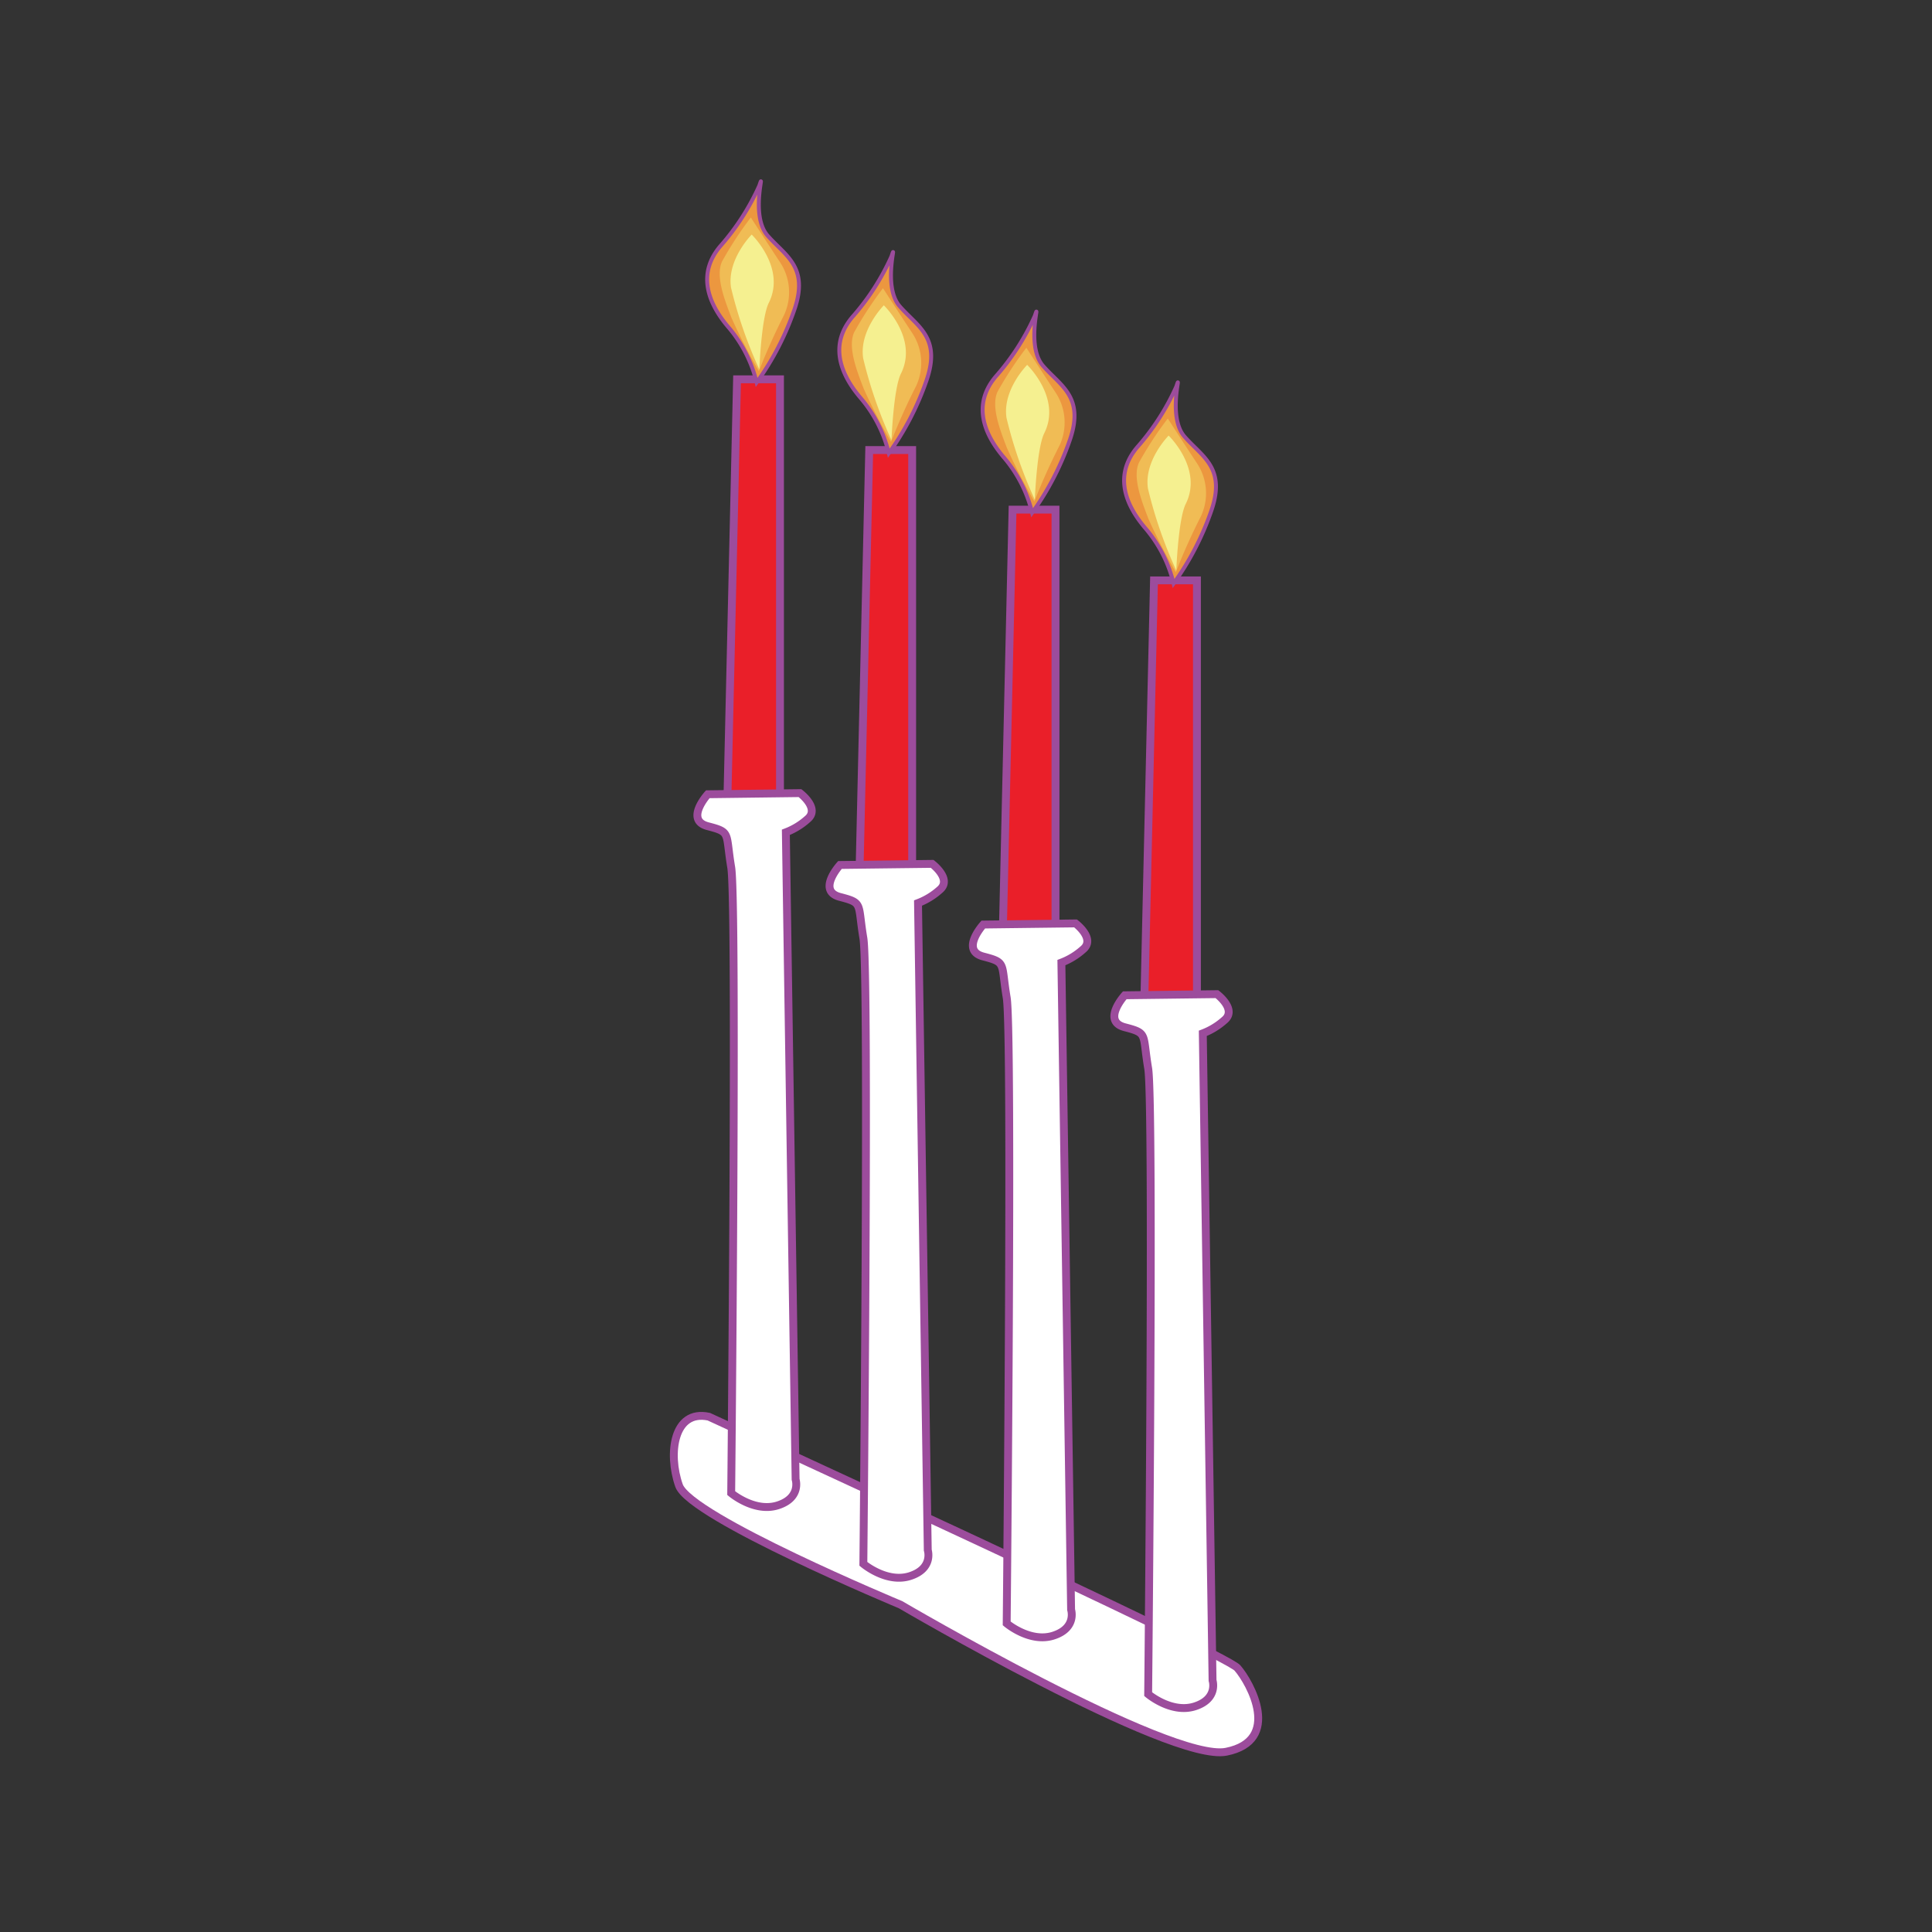 <svg id="word" xmlns="http://www.w3.org/2000/svg" viewBox="0 0 160 160"><rect x="0" y="0" width="160" height="160" fill="#333333" stroke="none"/><defs><style>.cls-1{fill:#fff;}.cls-1,.cls-2,.cls-3{stroke:#9c4c9c;stroke-miterlimit:10;}.cls-1,.cls-2{stroke-width:0.652px;}.cls-2{fill:#ea1f29;}.cls-3{fill:#ec973f;stroke-width:0.326px;}.cls-4{fill:#f0bc55;}.cls-5{fill:#f5f090;}</style></defs><path class="cls-1" d="M58.7,117.323s42.7,19.578,43.779,20.811,3.7,6.012-.925,6.937-26.977-12.178-26.977-12.178-17.419-7.245-18.344-9.866S55.769,116.707,58.7,117.323Z"/><polygon class="cls-2" points="61.04 31.415 60.232 66.533 64.596 66.533 64.596 31.415 61.04 31.415"/><path class="cls-1" d="M58.616,65.777s-1.939,2.139,0,2.645,1.455.505,1.939,3.405,0,51.826,0,51.826,1.94,1.639,3.879,1.008,1.455-2.143,1.455-2.143l-.808-53.59a5.751,5.751,0,0,0,1.787-1.088c1.077-.882-.617-2.158-.617-2.158Z"/><path class="cls-3" d="M62.663,31.672a11.067,11.067,0,0,0-2.342-4.579c-1.9-2.234-2.461-4.58-.673-6.7a19.869,19.869,0,0,0,3.238-5.022c.521-1.563-.783,2.455.673,4.13s3.458,2.568,2.23,6.14A23.263,23.263,0,0,1,62.663,31.672Z"/><path class="cls-4" d="M62.847,30.742a48.112,48.112,0,0,1-2.272-4.43c-.554-1.451-1.338-3.426-.781-4.652a29.478,29.478,0,0,1,2.386-3.649s1.786,2.753,2.455,3.76a4.5,4.5,0,0,1,.3,4.316A50.675,50.675,0,0,0,62.847,30.742Z"/><path class="cls-5" d="M62.886,30.594a36.518,36.518,0,0,1-2.346-6.775c-.354-2.321,1.711-4.393,1.711-4.393s2.866,2.755,1.417,5.656C63.047,26.32,62.886,30.594,62.886,30.594Z"/><polygon class="cls-2" points="71.985 37.273 71.177 72.391 75.541 72.391 75.541 37.273 71.985 37.273"/><path class="cls-1" d="M69.561,71.634s-1.94,2.139,0,2.646,1.454.5,1.939,3.405,0,51.826,0,51.826,1.94,1.638,3.879,1.008,1.455-2.143,1.455-2.143l-.808-53.59A5.751,5.751,0,0,0,77.813,73.7c1.077-.882-.617-2.158-.617-2.158Z"/><path class="cls-3" d="M73.607,37.53a11.073,11.073,0,0,0-2.341-4.58c-1.9-2.233-2.461-4.579-.673-6.7a19.827,19.827,0,0,0,3.237-5.022c.521-1.563-.782,2.455.673,4.13s3.459,2.568,2.23,6.14A23.228,23.228,0,0,1,73.607,37.53Z"/><path class="cls-4" d="M73.792,36.6A48.052,48.052,0,0,1,71.52,32.17c-.554-1.451-1.339-3.426-.781-4.652a29.36,29.36,0,0,1,2.386-3.649s1.786,2.753,2.455,3.76a4.507,4.507,0,0,1,.3,4.316A50.694,50.694,0,0,0,73.792,36.6Z"/><path class="cls-5" d="M73.83,36.451a36.521,36.521,0,0,1-2.345-6.774c-.354-2.321,1.711-4.393,1.711-4.393s2.866,2.755,1.417,5.656C73.992,32.178,73.83,36.451,73.83,36.451Z"/><polygon class="cls-2" points="83.855 42.206 83.047 77.324 87.411 77.324 87.411 42.206 83.855 42.206"/><path class="cls-1" d="M81.431,76.567s-1.94,2.139,0,2.646,1.454.5,1.939,3.405,0,51.825,0,51.825,1.939,1.639,3.879,1.009,1.455-2.143,1.455-2.143L87.9,79.719a5.765,5.765,0,0,0,1.787-1.088c1.078-.882-.616-2.158-.616-2.158Z"/><path class="cls-3" d="M85.477,42.463a11.073,11.073,0,0,0-2.341-4.58c-1.9-2.233-2.461-4.579-.673-6.7A19.827,19.827,0,0,0,85.7,26.16c.521-1.563-.782,2.455.673,4.13s3.459,2.568,2.23,6.14A23.228,23.228,0,0,1,85.477,42.463Z"/><path class="cls-4" d="M85.662,41.532A48.381,48.381,0,0,1,83.389,37.1c-.553-1.452-1.338-3.426-.78-4.653A29.4,29.4,0,0,1,85,28.8s1.786,2.753,2.455,3.76a4.507,4.507,0,0,1,.3,4.316A50.694,50.694,0,0,0,85.662,41.532Z"/><path class="cls-5" d="M85.7,41.384a36.511,36.511,0,0,1-2.345-6.775c-.354-2.32,1.711-4.392,1.711-4.392s2.866,2.754,1.417,5.656C85.862,37.111,85.7,41.384,85.7,41.384Z"/><polygon class="cls-2" points="95.57 48.064 94.762 83.182 99.126 83.182 99.126 48.064 95.57 48.064"/><path class="cls-1" d="M93.146,82.425s-1.939,2.139,0,2.645,1.455.505,1.94,3.405,0,51.826,0,51.826,1.939,1.639,3.879,1.009,1.454-2.143,1.454-2.143l-.808-53.59a5.778,5.778,0,0,0,1.787-1.088c1.077-.883-.617-2.158-.617-2.158Z"/><path class="cls-3" d="M97.193,48.321a11.068,11.068,0,0,0-2.342-4.58c-1.9-2.234-2.461-4.579-.673-6.7a19.852,19.852,0,0,0,3.238-5.021c.521-1.563-.783,2.455.673,4.129s3.458,2.569,2.23,6.141A23.263,23.263,0,0,1,97.193,48.321Z"/><path class="cls-4" d="M97.377,47.39a48.19,48.19,0,0,1-2.272-4.429c-.554-1.452-1.338-3.426-.781-4.653a29.559,29.559,0,0,1,2.386-3.649s1.786,2.753,2.455,3.761a4.5,4.5,0,0,1,.3,4.316A50.982,50.982,0,0,0,97.377,47.39Z"/><path class="cls-5" d="M97.416,47.242a36.489,36.489,0,0,1-2.346-6.775c-.353-2.32,1.711-4.393,1.711-4.393s2.867,2.755,1.417,5.656C97.577,42.968,97.416,47.242,97.416,47.242Z"/></svg>